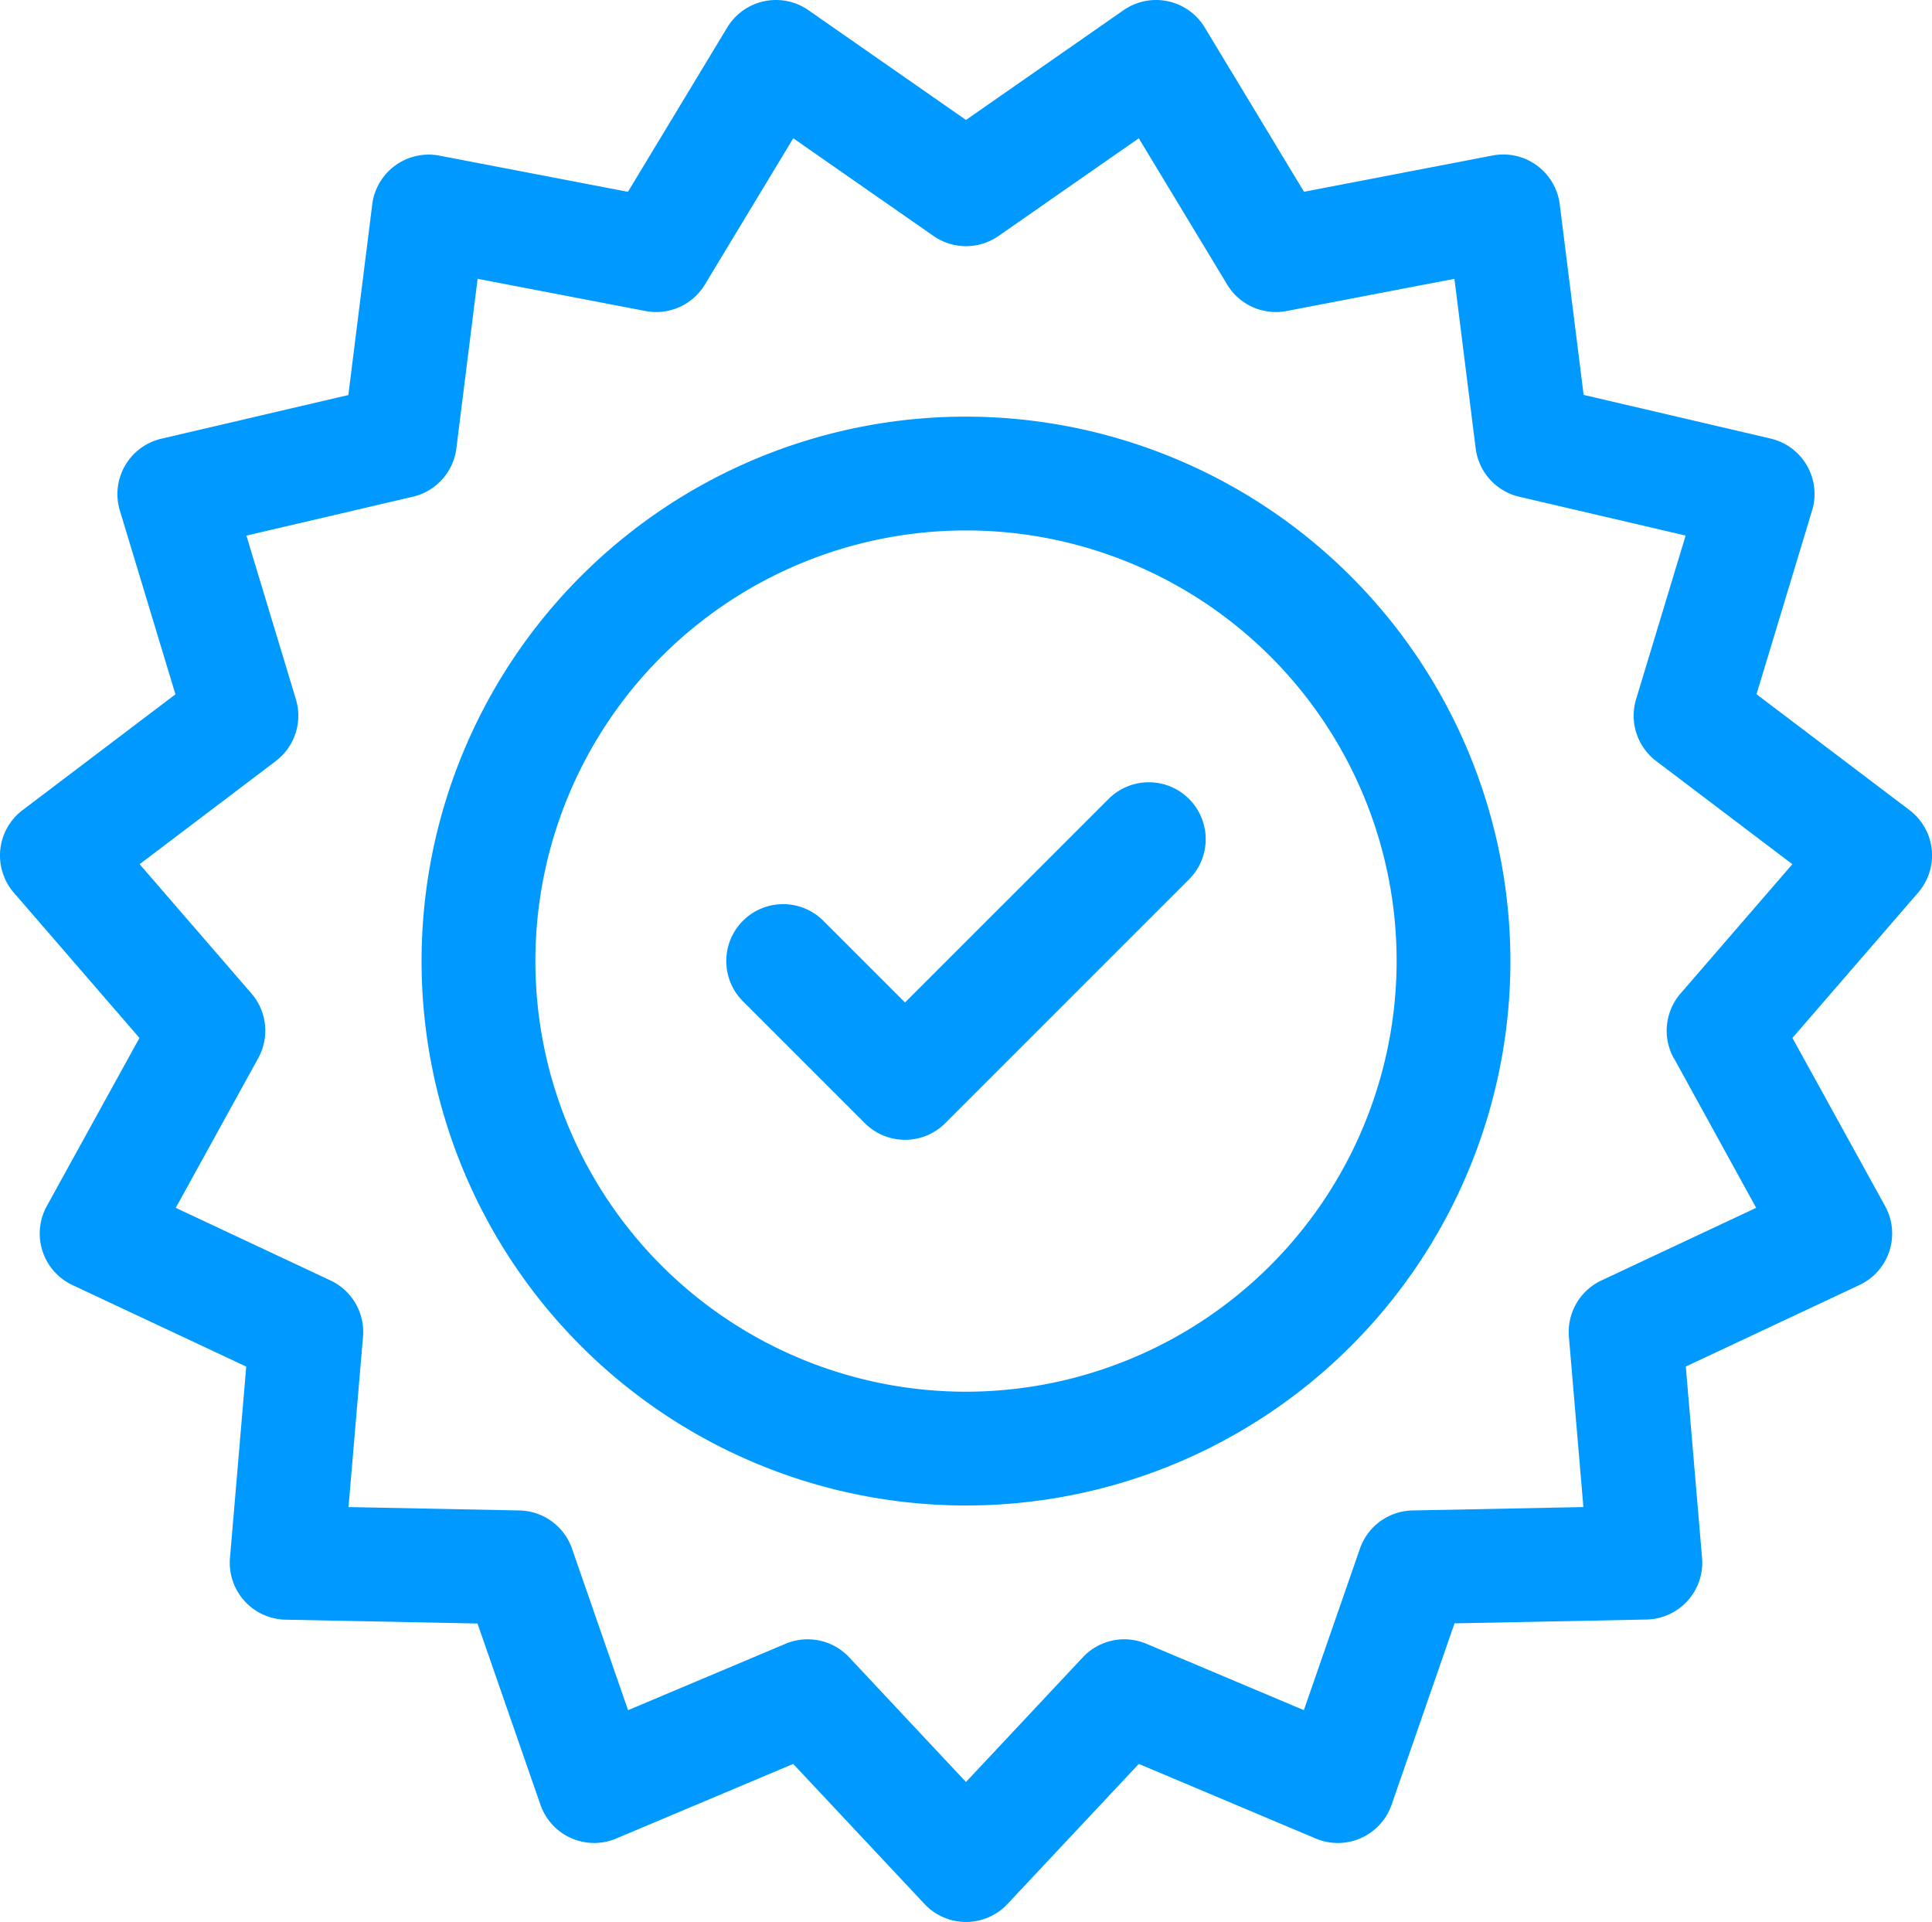 <svg xmlns="http://www.w3.org/2000/svg" width="86.909" height="86.462" viewBox="0 0 86.909 86.462"><g transform="translate(-0.001 -1.318)"><g transform="translate(0.001 1.318)"><path d="M86.9,39.534a2.56,2.56,0,0,0-1-1.773l-6.884-5.215,2.5-8.265a2.559,2.559,0,0,0-1.867-3.235l-8.41-1.964-1.074-8.569a2.559,2.559,0,0,0-3.021-2.2L58.661,9.945,54.195,2.554a2.56,2.56,0,0,0-3.653-.777L43.455,6.714,36.368,1.777a2.56,2.56,0,0,0-3.653.777L28.249,9.946,19.767,8.319a2.559,2.559,0,0,0-3.022,2.2l-1.074,8.569-8.41,1.964a2.559,2.559,0,0,0-1.868,3.234l2.5,8.265L1.015,37.761a2.559,2.559,0,0,0-.39,3.715l5.649,6.532L2.106,55.571A2.559,2.559,0,0,0,3.26,59.123l7.818,3.669L10.346,71.4a2.56,2.56,0,0,0,2.5,2.776l8.635.172L24.312,82.5a2.559,2.559,0,0,0,3.412,1.519l7.958-3.355,5.906,6.3a2.559,2.559,0,0,0,3.735,0l5.906-6.3,7.958,3.355A2.559,2.559,0,0,0,62.6,82.5l2.832-8.159,8.634-.172a2.56,2.56,0,0,0,2.5-2.776l-.731-8.605,7.818-3.669A2.559,2.559,0,0,0,84.8,55.571l-4.168-7.564,5.65-6.532A2.562,2.562,0,0,0,86.9,39.534Zm-11.6,9.383L79,55.65l-6.96,3.266a2.56,2.56,0,0,0-1.463,2.534l.651,7.66-7.686.153a2.56,2.56,0,0,0-2.367,1.72l-2.521,7.263L51.573,75.26a2.559,2.559,0,0,0-2.862.608l-5.257,5.609L38.2,75.868a2.558,2.558,0,0,0-2.862-.608l-7.084,2.986-2.521-7.263a2.559,2.559,0,0,0-2.367-1.72l-7.687-.153.651-7.66a2.56,2.56,0,0,0-1.463-2.534L7.907,55.65l3.71-6.733a2.56,2.56,0,0,0-.306-2.91L6.282,40.192,12.41,35.55a2.559,2.559,0,0,0,.9-2.782L11.085,25.41l7.487-1.748a2.56,2.56,0,0,0,1.958-2.174l.956-7.628,7.55,1.448a2.559,2.559,0,0,0,2.673-1.19l3.976-6.58,6.309,4.394a2.559,2.559,0,0,0,2.926,0l6.308-4.394,3.976,6.58a2.559,2.559,0,0,0,2.673,1.19l7.55-1.448.956,7.628a2.56,2.56,0,0,0,1.958,2.174l7.487,1.748L73.6,32.767a2.559,2.559,0,0,0,.9,2.783l6.128,4.642L75.6,46.007A2.56,2.56,0,0,0,75.292,48.917Z" transform="translate(-0.001 -1.318)" fill="#09f"/></g><g transform="translate(18.965 20.059)"><path d="M136.212,111.722a24.49,24.49,0,1,0,24.49,24.49A24.518,24.518,0,0,0,136.212,111.722Zm0,43.862a19.371,19.371,0,1,1,19.372-19.372A19.393,19.393,0,0,1,136.212,155.584Z" transform="translate(-111.722 -111.722)" fill="#09f"/></g><g transform="translate(32.672 36.507)"><path d="M213.291,209.372a2.559,2.559,0,0,0-3.62,0l-9.156,9.155-3.673-3.673a2.559,2.559,0,1,0-3.619,3.619l5.483,5.483a2.559,2.559,0,0,0,3.619,0l10.965-10.965A2.56,2.56,0,0,0,213.291,209.372Z" transform="translate(-192.474 -208.622)" fill="#09f"/></g></g></svg>
